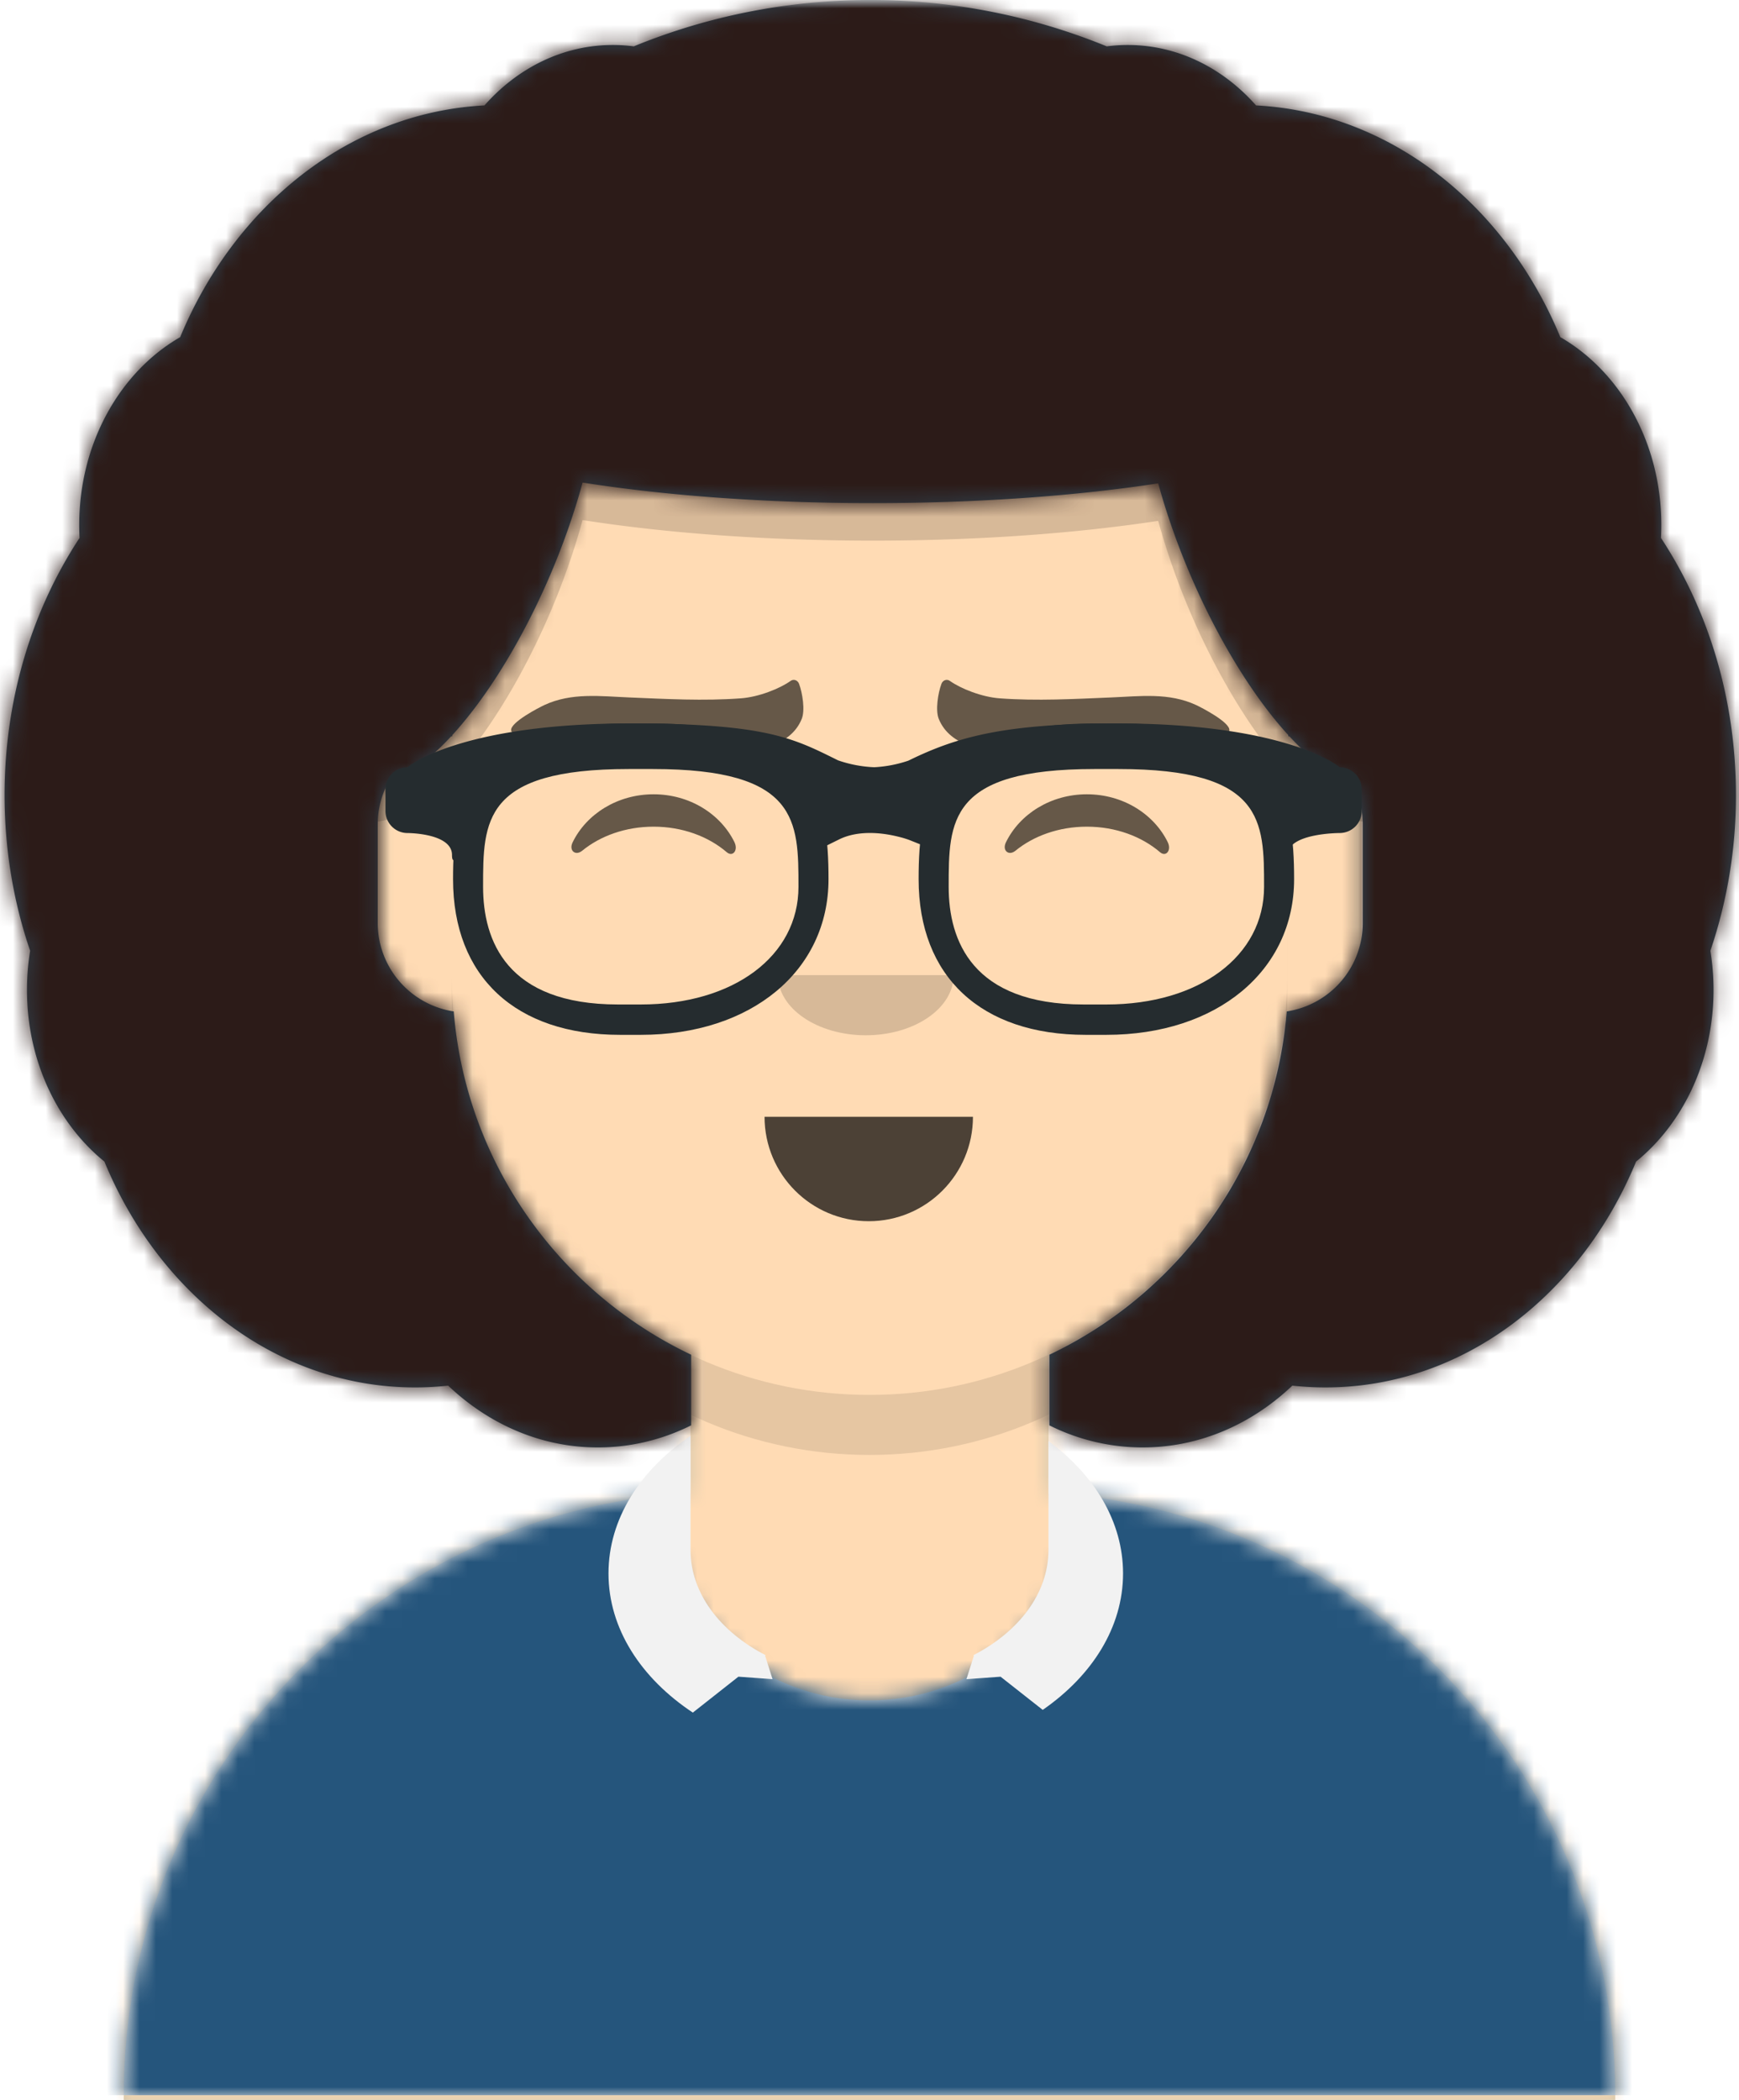 <svg width="106" height="128" viewBox="0 0 106 128" xmlns="http://www.w3.org/2000/svg" xmlns:xlink="http://www.w3.org/1999/xlink"><title>elenaelena</title><defs><path d="M34.545 66.122v8.474C15.253 75.874 0 91.927 0 111.543h90.91c0-19.616-15.254-35.67-34.546-36.947v-8.474c7.873-3.74 13.522-11.403 14.42-20.464a5.456 5.456 0 0 0 4.67-5.398v-6.463a5.456 5.456 0 0 0-4.545-5.379v-2.963C70.91 11.396 59.513 0 45.455 0 31.396 0 20 11.396 20 25.455v2.963a5.456 5.456 0 0 0-4.545 5.38v6.462a5.456 5.456 0 0 0 4.67 5.398c.898 9.06 6.547 16.724 14.42 20.464z" id="a"/><path d="M72.206 13.374C90.863 15.158 105.455 30.875 105.455 50h-90.91c0-19.125 14.592-34.842 33.25-36.626-.045.393-.068.791-.068 1.195 0 6.276 5.495 11.364 12.273 11.364s12.273-5.088 12.273-11.364c0-.404-.023-.802-.067-1.195z" id="c"/><path id="e" d="M0 0h120v128H0z"/><path d="M82.127 47.65c.423.776.662 1.664.662 2.609v5.997a5.459 5.459 0 0 1-4.634 5.396c-.754 9.261-6.463 17.12-14.47 20.925v4.305a12.718 12.718 0 0 0 5.685 1.347c3.467 0 6.647-1.415 9.125-3.768.665.073 1.339.11 2.02.11 8.365 0 15.584-5.63 18.933-13.767 2.856-2.318 4.721-6.14 4.721-10.461 0-.816-.066-1.614-.193-2.388a29.353 29.353 0 0 0 1.558-9.498c0-5.881-1.701-11.308-4.57-15.668.014-.261.021-.524.021-.789 0-5.009-2.505-9.346-6.154-11.448-3.326-8.04-10.34-13.7-18.548-14.126-2.012-2.278-4.774-3.683-7.822-3.683-.433 0-.86.028-1.28.083A37.937 37.937 0 0 0 52.767 0c-5.1 0-9.967 1.004-14.415 2.826a9.825 9.825 0 0 0-1.279-.083c-3.048 0-5.81 1.405-7.822 3.683-8.208.427-15.222 6.086-18.548 14.126C7.053 22.654 4.55 26.992 4.55 32c0 .265.007.528.02.789C1.702 37.149 0 42.576 0 48.457c0 3.352.552 6.555 1.558 9.498a14.727 14.727 0 0 0-.193 2.388c0 4.322 1.865 8.143 4.72 10.461 3.35 8.137 10.568 13.767 18.934 13.767.681 0 1.355-.037 2.02-.11 2.478 2.353 5.658 3.768 9.125 3.768 2.02 0 3.942-.48 5.686-1.347v-4.305c-8.009-3.804-13.717-11.664-14.472-20.925a5.46 5.46 0 0 1-4.634-5.396v-5.997c0-.944.24-1.832.662-2.607 1.192-.37 2.498-1.348 3.809-2.763l.078-.014v-.07c3.14-3.432 6.288-9.348 7.939-15.39 5.05.792 11.14 1.253 17.696 1.253 6.425 0 12.402-.443 17.391-1.205 1.653 6.022 4.792 11.914 7.922 15.337v.075l.083.015c1.308 1.413 2.612 2.39 3.803 2.76z" id="g"/><filter x="-1.7%" y="-5.3%" width="104.2%" height="121.2%" filterUnits="objectBoundingBox" id="i"><feOffset dy="2" in="SourceAlpha" result="shadowOffsetOuter1"/><feColorMatrix values="0 0 0 0 0 0 0 0 0 0 0 0 0 0 0 0 0 0 0.2 0" in="shadowOffsetOuter1" result="shadowMatrixOuter1"/><feMerge><feMergeNode in="shadowMatrixOuter1"/><feMergeNode in="SourceGraphic"/></feMerge></filter></defs><g fill="none" fill-rule="evenodd"><g transform="translate(7.545 16.457)"><mask id="b" fill="#fff"><use xlink:href="#a"/></mask><use fill="#D0C6AC" xlink:href="#a"/><g mask="url(#b)" fill="#FFDBB4"><path d="M-14.545 0h120v112h-120z"/></g><path d="M70.91 36.114v10.66c0 14.058-11.397 25.455-25.455 25.455C31.396 72.229 20 60.832 20 46.774v-10.66 7.003C20 57.175 31.396 68.57 45.455 68.57c14.058 0 25.454-11.396 25.454-25.454v-7.003z" fill-opacity=".1" fill="#000" mask="url(#b)"/></g><g transform="translate(-7 77.714)"><mask id="d" fill="#fff"><use xlink:href="#c"/></mask><use fill="#E6E6E6" xlink:href="#c"/><g mask="url(#d)" fill="#25557C"><path d="M0 0h120v50H0z"/></g><path d="M70.91 10.127c2.809 2.07 4.545 4.921 4.545 8.068 0 3.275-1.881 6.23-4.896 8.317L67.99 24.49l-2.082.15.455-1.431-.036-.028c2.773-1.429 4.581-3.77 4.581-6.418v-6.635zm-21.82-.322c-3.075 2.092-5 5.077-5 8.39 0 3.362 1.983 6.387 5.141 8.483l2.778-2.189 2.082.15-.455-1.431.036-.028c-2.773-1.429-4.581-3.77-4.581-6.418V9.805z" fill="#F2F2F2"/></g><g fill="#000"><path d="M46.603 68.075c0 3.515 2.844 6.364 6.352 6.364 3.508 0 6.351-2.85 6.351-6.364" fill-opacity=".7"/><path d="M47.416 59.438c0 2.025 2.398 3.667 5.357 3.667 2.958 0 5.357-1.642 5.357-3.667" fill-opacity=".16"/><path d="M34.904 51.346c.84-1.727 2.734-2.93 4.935-2.93 2.193 0 4.08 1.195 4.926 2.912.251.51-.106.927-.467.618-1.116-.958-2.7-1.556-4.459-1.556-1.703 0-3.244.561-4.353 1.467-.406.331-.828-.006-.582-.51zm26.411 0c.84-1.727 2.734-2.93 4.935-2.93 2.193 0 4.08 1.195 4.926 2.912.25.51-.107.927-.467.618-1.116-.958-2.701-1.556-4.46-1.556-1.702 0-3.243.561-4.353 1.467-.405.331-.827-.006-.581-.51zM45.15 42.568c-2.276.166-4.519.04-6.793-.055-1.744-.072-3.514-.311-5.18.465-.318.149-2.062 1.045-2.022 1.535.032.393 1.792 1.004 2.109 1.117 1.67.59 3.27.41 4.987.305 2.108-.127 4.206-.035 6.312-.099 1.419-.043 3.605-.285 4.307-2.017.211-.521.048-1.564-.163-2.134-.085-.227-.329-.313-.513-.182-.66.47-1.94.984-3.044 1.065m15.791 0c2.276.166 4.519.04 6.793-.055 1.744-.072 3.514-.311 5.18.465.318.149 2.062 1.045 2.022 1.535-.032.393-1.792 1.004-2.109 1.117-1.67.59-3.27.41-4.988.305-2.107-.127-4.205-.035-6.311-.099-1.419-.043-3.605-.285-4.307-2.017-.211-.521-.048-1.564.163-2.134.085-.227.328-.313.513-.182.66.47 1.94.984 3.044 1.065" fill-opacity=".6"/></g><g transform="translate(-7)"><mask id="f" fill="#fff"><use xlink:href="#e"/></mask><g mask="url(#f)"><path d="M30.023 50.081c4.129-.484 10.004-9.29 12.487-18.38 5.05.791 11.14 1.253 17.696 1.253 6.425 0 12.403-.443 17.392-1.205 2.489 9.069 8.349 17.843 12.47 18.332v-9.544c0-10.413-5.301-19.588-13.352-24.973a23.93 23.93 0 0 0-.498 3.767c-4.696-.639-10.169-1.006-16.012-1.006-5.974 0-11.561.384-16.327 1.05a23.98 23.98 0 0 0-.5-3.813c-8.053 5.384-13.356 14.56-13.356 24.975v9.544z" fill-opacity=".16" fill="#000"/><g transform="translate(7.279)"><mask id="h" fill="#fff"><use xlink:href="#g"/></mask><use fill="#314756" xlink:href="#g"/><g mask="url(#h)" fill="#2C1B18"><path d="M-7.278 0h120v128h-120z"/></g></g><g filter="url(#i)" transform="translate(30.495 42.098)" fill="#252C2F" fill-rule="nonzero"><path d="M15.563 18.981h-1.262c-6.375 0-10.181-3.548-10.181-9.49C4.12 4.688 4.95 0 14.89 0h1.346c9.94 0 10.771 4.688 10.771 9.49 0 5.588-4.705 9.491-11.444 9.491zm-.739-16.203c-8.873 0-8.873 3.167-8.873 7.176 0 3.274 1.426 7.176 8.226 7.176h1.386c5.66 0 9.613-2.95 9.613-7.176 0-4.01 0-7.176-8.874-7.176h-1.478zm29.12 16.203H42.68c-6.375 0-10.181-3.548-10.181-9.49C32.5 4.688 33.332 0 43.27 0h1.347c9.939 0 10.77 4.688 10.77 9.49 0 5.588-4.705 9.491-11.443 9.491zm-.74-16.203c-8.873 0-8.873 3.167-8.873 7.176 0 3.274 1.428 7.176 8.226 7.176h1.387c5.66 0 9.612-2.95 9.612-7.176 0-4.01 0-7.176-8.873-7.176h-1.478z"/><path d="M1.352 2.672C1.67 2.359 5.132 0 14.877 0c8.171 0 9.9.858 12.52 2.154l.19.095a7.711 7.711 0 0 0 2.203.42 7.704 7.704 0 0 0 2.088-.402C34.867.797 37.792 0 44.63 0c9.746 0 13.208 2.36 13.525 2.672.748 0 1.352.597 1.352 1.336v1.336c0 .739-.604 1.336-1.352 1.336 0 0-3.16 0-3.16 1.336s-.898-1.933-.898-2.672V4.043c-1.65-.639-4.602-1.827-9.467-1.827-5.42 0-8.12.972-10.435 1.937l.026.063-.002.92-1.014 2.477-1.254-.502a5.916 5.916 0 0 0-.689-.208c-.933-.233-1.893-.304-2.743-.128-.311.065-.6.162-.865.293l-1.21.598-1.21-2.39.054-1.062.037-.09c-1.997-.942-3.839-1.908-10.448-1.908-4.865 0-7.818 1.188-9.467 1.826v1.302c0 .739-1.353 4.008-1.353 2.672 0-1.336-2.705-1.336-2.705-1.336A1.344 1.344 0 0 1 0 5.344V4.008c0-.739.606-1.336 1.352-1.336z"/></g></g></g></g></svg>